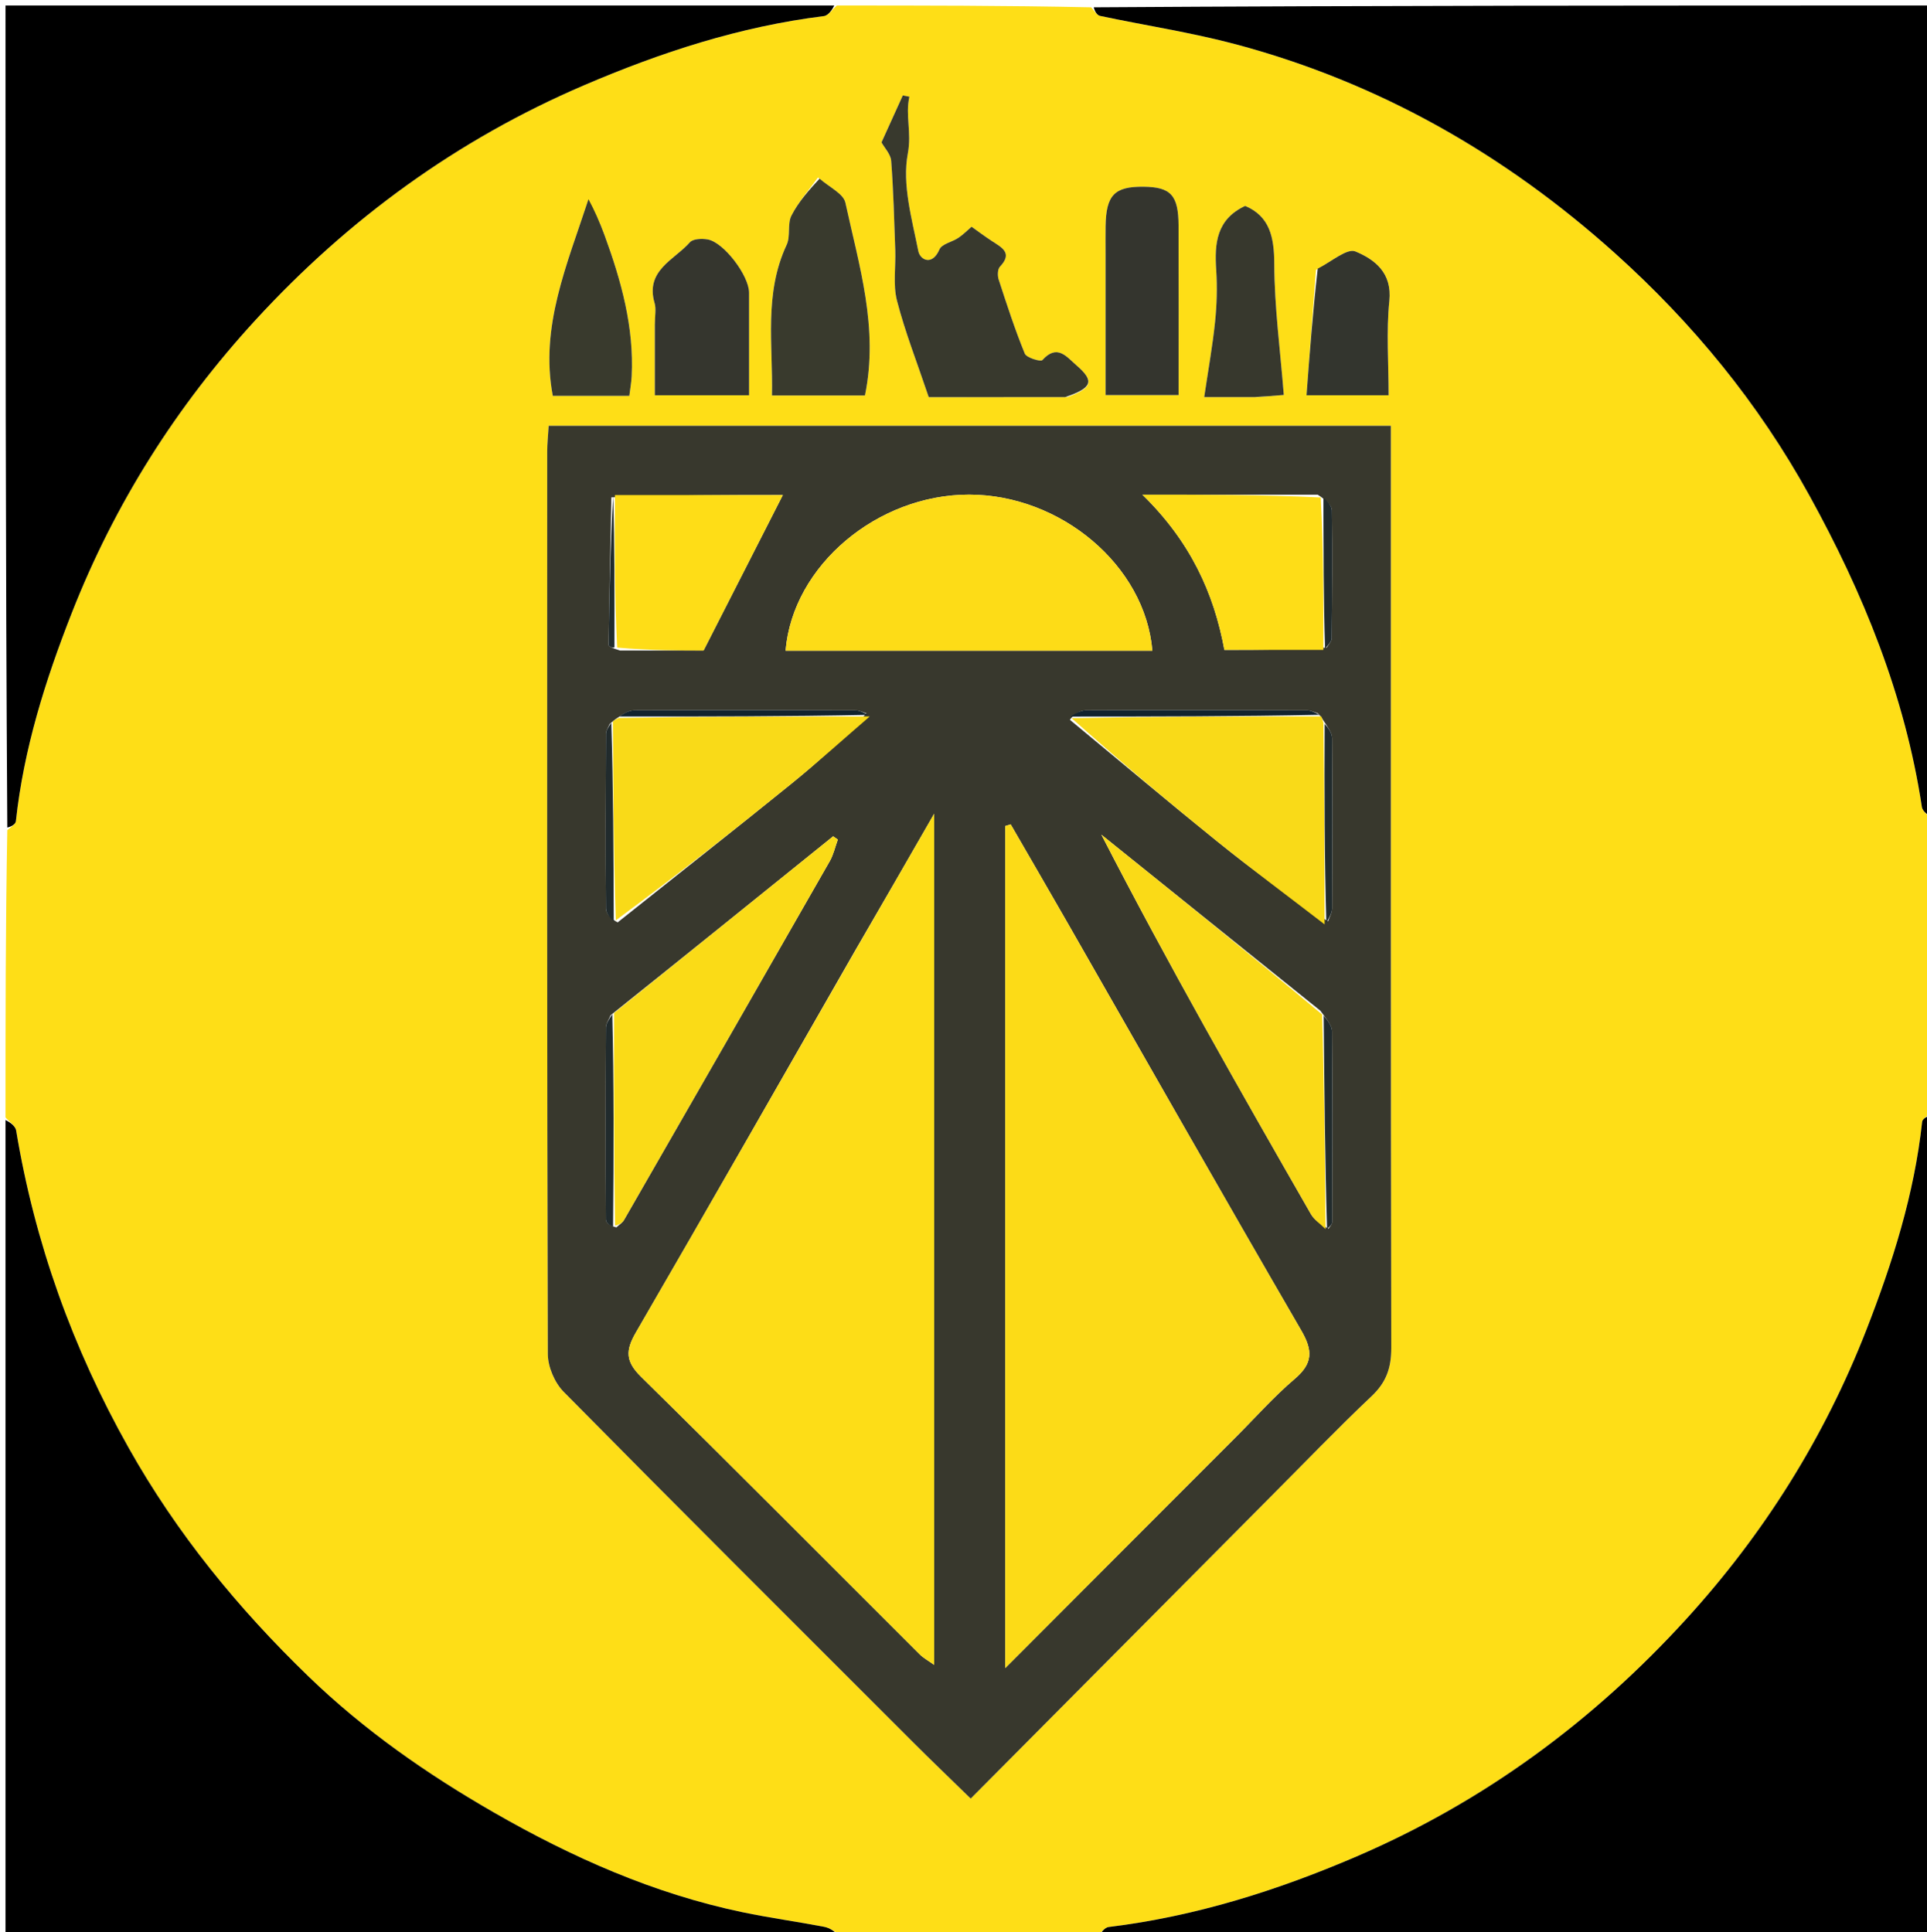 <svg version="1.1" id="Layer_1" xmlns="http://www.w3.org/2000/svg" xmlns:xlink="http://www.w3.org/1999/xlink" x="0px" y="0px"
	 width="100%" viewBox="0 0 350 351" enable-background="new 0 0 350 351" xml:space="preserve">
<path fill="#FEDE17" opacity="1" stroke="none" 
	d="
M199,352 
	C183.646,352 168.292,352 152.806,351.672 
	C151.679,350.897 150.723,350.24 149.679,350.04 
	C144.747,349.096 139.761,348.416 134.847,347.388 
	C118.754,344.022 103.924,337.441 89.746,329.293 
	C77.577,322.3 66.127,314.324 55.997,304.525 
	C43.231,292.177 32.141,278.626 23.379,263.046 
	C13.198,244.941 6.323,225.825 2.93,205.381 
	C2.785,204.504 1.666,203.79 1,203 
	C1,185.646 1,168.292 1.326,150.806 
	C2.078,150.179 2.823,149.718 2.881,149.182 
	C4.298,136.051 8.229,123.594 13.023,111.383 
	C20.812,91.541 32.029,73.797 46.425,58.117 
	C63.29,39.747 83.085,25.35 106.043,15.503 
	C120.025,9.505 134.42,4.806 149.621,2.924 
	C150.48,2.818 151.21,1.665 152,1 
	C167.354,1 182.708,1 198.194,1.328 
	C198.823,2.08 199.265,2.769 199.828,2.889 
	C208.064,4.635 216.425,5.896 224.544,8.068 
	C250.57,15.032 273.412,28.106 293.345,46.016 
	C307.433,58.673 319.36,73.196 328.603,89.947 
	C338.454,107.801 346.004,126.34 349.071,146.589 
	C349.205,147.47 350.334,148.2 351,149 
	C351,166.688 351,184.375 350.676,202.191 
	C349.925,202.813 349.177,203.272 349.119,203.806 
	C347.701,216.941 343.749,229.394 338.982,241.62 
	C331.36,261.168 320.353,278.687 306.258,294.147 
	C289.364,312.677 269.555,327.295 246.398,337.258 
	C231.925,343.484 217.064,348.159 201.378,350.076 
	C200.52,350.181 199.79,351.335 199,352 
M231.096,271.595 
	C237.09,265.586 242.967,259.452 249.133,253.625 
	C251.792,251.114 252.702,248.481 252.695,244.867 
	C252.589,190.895 252.622,136.922 252.622,82.95 
	C252.622,81.161 252.622,79.373 252.622,77.357 
	C201.319,77.357 150.625,77.357 99.659,77.357 
	C99.554,79.11 99.389,80.578 99.389,82.046 
	C99.376,136.685 99.342,191.324 99.501,245.962 
	C99.507,248.285 100.733,251.176 102.371,252.835 
	C123.415,274.159 144.633,295.313 165.822,316.495 
	C169.173,319.844 172.597,323.12 176.308,326.743 
	C194.705,308.224 212.65,290.16 231.096,271.595 
M193.902,72.139 
	C198.445,70.467 198.813,69.219 195.529,66.38 
	C193.713,64.81 192.035,62.421 189.325,65.419 
	C189.016,65.76 186.439,64.991 186.132,64.239 
	C184.337,59.845 182.865,55.315 181.393,50.795 
	C181.164,50.09 181.184,48.91 181.619,48.45 
	C183.978,45.956 181.993,44.99 180.215,43.83 
	C178.84,42.934 177.527,41.945 176.464,41.193 
	C175.794,41.767 175.001,42.579 174.081,43.203 
	C172.946,43.972 171.065,44.309 170.631,45.317 
	C169.311,48.386 167.109,47.211 166.793,45.619 
	C165.629,39.753 163.824,33.499 164.886,27.887 
	C165.615,24.034 164.399,20.974 165.174,17.565 
	C164.774,17.49 164.374,17.414 163.974,17.339 
	C162.701,20.145 161.428,22.951 160.106,25.866 
	C160.658,26.871 161.773,28.008 161.865,29.223 
	C162.275,34.611 162.414,40.02 162.606,45.424 
	C162.715,48.502 162.172,51.73 162.921,54.633 
	C164.382,60.299 166.544,65.785 168.684,72.143 
	C176.116,72.143 184.567,72.143 193.902,72.139 
M148.559,32.252 
	C146.924,34.538 145.017,36.686 143.754,39.163 
	C142.979,40.683 143.62,42.907 142.888,44.47 
	C138.716,53.384 140.422,62.657 140.213,71.851 
	C146.315,71.851 151.739,71.851 157.096,71.851 
	C159.629,59.608 156.024,48.246 153.548,36.825 
	C153.195,35.196 150.673,34.037 148.559,32.252 
M200.803,46.559 
	C200.803,54.981 200.803,63.404 200.803,71.778 
	C205.644,71.778 209.708,71.778 214.073,71.778 
	C214.073,61.287 214.102,51.145 214.062,41.003 
	C214.04,35.446 212.652,33.969 207.668,33.924 
	C202.413,33.876 200.902,35.446 200.808,41.084 
	C200.782,42.583 200.803,44.083 200.803,46.559 
M118.94,59.521 
	C118.94,63.606 118.94,67.69 118.94,71.81 
	C124.975,71.81 130.347,71.81 136.053,71.81 
	C136.053,65.383 136.057,59.273 136.052,53.163 
	C136.049,50.085 131.49,44.043 128.557,43.505 
	C127.509,43.313 125.875,43.371 125.305,44.018 
	C122.464,47.243 117.154,49.114 118.896,55.068 
	C119.209,56.137 118.94,57.377 118.94,59.521 
M106.769,36.541 
	C103.016,48.045 98.023,59.338 100.406,71.914 
	C105.189,71.914 109.634,71.914 114.301,71.914 
	C114.464,70.596 114.672,69.48 114.728,68.357 
	C115.177,59.42 112.83,51.01 109.806,42.742 
	C108.953,40.41 107.936,38.139 106.769,36.541 
M228.396,72.138 
	C229.816,72.023 231.237,71.908 233.177,71.751 
	C232.524,63.528 231.469,55.747 231.448,47.963 
	C231.434,43.031 230.605,39.301 226.164,37.407 
	C220.93,39.846 220.576,44.227 220.9,49.056 
	C221.111,52.184 221.013,55.368 220.689,58.49 
	C220.233,62.898 219.44,67.271 218.72,72.139 
	C222.486,72.139 224.965,72.139 228.396,72.138 
M239.016,49.046 
	C238.446,56.619 237.875,64.192 237.302,71.809 
	C242.943,71.809 247.347,71.809 252.214,71.809 
	C252.214,65.885 251.772,60.226 252.343,54.67 
	C252.87,49.539 249.679,47.144 246.184,45.683 
	C244.676,45.053 241.877,47.511 239.016,49.046 
z"/>
<path fill="#000000" opacity="1" stroke="none" 
	d="
M199.469,352 
	C199.79,351.335 200.52,350.181 201.378,350.076 
	C217.064,348.159 231.925,343.484 246.398,337.258 
	C269.555,327.295 289.364,312.677 306.258,294.147 
	C320.353,278.687 331.36,261.168 338.982,241.62 
	C343.749,229.394 347.701,216.941 349.119,203.806 
	C349.177,203.272 349.925,202.813 350.676,202.659 
	C351,252.594 351,302.189 351,352 
	C300.646,352 250.292,352 199.469,352 
z"/>
<path fill="#000000" opacity="1" stroke="none" 
	d="
M151.531,1 
	C151.21,1.665 150.48,2.818 149.621,2.924 
	C134.42,4.806 120.025,9.505 106.043,15.503 
	C83.085,25.35 63.29,39.747 46.425,58.117 
	C32.029,73.797 20.812,91.541 13.023,111.383 
	C8.229,123.594 4.298,136.051 2.881,149.182 
	C2.823,149.718 2.078,150.179 1.326,150.337 
	C1,100.406 1,50.812 1,1 
	C51.021,1 101.042,1 151.531,1 
z"/>
<path fill="#000000" opacity="1" stroke="none" 
	d="
M351,148.531 
	C350.334,148.2 349.205,147.47 349.071,146.589 
	C346.004,126.34 338.454,107.801 328.603,89.947 
	C319.36,73.196 307.433,58.673 293.345,46.016 
	C273.412,28.106 250.57,15.032 224.544,8.068 
	C216.425,5.896 208.064,4.635 199.828,2.889 
	C199.265,2.769 198.823,2.08 198.663,1.328 
	C249.593,1 300.185,1 351,1 
	C351,50.021 351,99.042 351,148.531 
z"/>
<path fill="#000000" opacity="1" stroke="none" 
	d="
M1,203.469 
	C1.666,203.79 2.785,204.504 2.93,205.381 
	C6.323,225.825 13.198,244.941 23.379,263.046 
	C32.141,278.626 43.231,292.177 55.997,304.525 
	C66.127,314.324 77.577,322.3 89.746,329.293 
	C103.924,337.441 118.754,344.022 134.847,347.388 
	C139.761,348.416 144.747,349.096 149.679,350.04 
	C150.723,350.24 151.679,350.897 152.338,351.672 
	C101.74,352 51.48,352 1,352 
	C1,302.646 1,253.292 1,203.469 
z"/>
<path fill="#38382D" opacity="1" stroke="none" 
	d="
M230.846,271.845 
	C212.65,290.16 194.705,308.224 176.308,326.743 
	C172.597,323.12 169.173,319.844 165.822,316.495 
	C144.633,295.313 123.415,274.159 102.371,252.835 
	C100.733,251.176 99.507,248.285 99.501,245.962 
	C99.342,191.324 99.376,136.685 99.389,82.046 
	C99.389,80.578 99.554,79.11 99.659,77.357 
	C150.625,77.357 201.319,77.357 252.622,77.357 
	C252.622,79.373 252.622,81.161 252.622,82.95 
	C252.622,136.922 252.589,190.895 252.695,244.867 
	C252.702,248.481 251.792,251.114 249.133,253.625 
	C242.967,259.452 237.09,265.586 230.846,271.845 
M112.617,118.178 
	C118.24,118.178 123.863,118.178 127.79,118.178 
	C132.987,107.983 137.636,98.864 142.186,89.939 
	C132.603,89.939 122.144,89.939 111.044,90.355 
	C110.859,99.283 110.662,108.212 110.538,117.141 
	C110.533,117.444 111.256,117.758 112.617,118.178 
M240.989,117.64 
	C241.297,117.082 241.867,116.527 241.873,115.966 
	C241.953,108.219 242.013,100.47 241.904,92.724 
	C241.891,91.788 240.868,90.867 239.338,89.868 
	C229.153,89.868 218.969,89.868 207.49,89.868 
	C216.177,98.35 220.471,107.679 222.383,118.066 
	C228.742,118.066 234.551,118.066 240.989,117.64 
M239.823,183.619 
	C226.563,172.957 213.302,162.296 200.042,151.634 
	C212.202,175.26 225.121,197.925 238.1,220.555 
	C238.712,221.623 239.862,222.382 241.301,223.227 
	C241.53,222.829 241.957,222.433 241.959,222.035 
	C241.999,210.471 242.04,198.907 241.93,187.344 
	C241.92,186.237 240.928,185.14 239.823,183.619 
M110.903,184.44 
	C110.608,185.183 110.059,185.925 110.055,186.669 
	C109.994,198.304 109.985,209.94 110.048,221.575 
	C110.051,222.147 110.826,222.715 111.961,222.969 
	C112.427,222.526 113.033,222.164 113.339,221.63 
	C125.821,199.921 138.285,178.201 150.706,156.458 
	C151.392,155.257 151.695,153.837 152.176,152.519 
	C151.891,152.323 151.606,152.127 151.321,151.93 
	C138.056,162.633 124.79,173.336 110.903,184.44 
M112.187,167.563 
	C122.703,159.182 133.265,150.858 143.715,142.395 
	C148.58,138.455 153.225,134.244 157.362,129.587 
	C156.734,129.402 156.106,129.059 155.477,129.057 
	C142.047,129.014 128.616,128.985 115.185,129.049 
	C114.13,129.054 113.079,129.76 111.769,130.672 
	C111.62,130.8 111.471,130.928 110.749,131.493 
	C110.512,132.091 110.07,132.689 110.067,133.288 
	C110.013,143.878 109.975,154.469 110.062,165.058 
	C110.07,166.002 110.962,166.939 112.187,167.563 
M239.362,129.577 
	C238.732,129.395 238.104,129.057 237.474,129.055 
	C224.042,129.014 210.61,128.985 197.179,129.051 
	C196.128,129.056 195.08,129.777 194.315,130.757 
	C203.226,138.129 212.071,145.583 221.071,152.845 
	C227.468,158.007 234.074,162.91 241.225,167.378 
	C241.476,166.604 241.942,165.831 241.947,165.055 
	C242.001,154.729 242.028,144.403 241.94,134.078 
	C241.931,133.067 241.116,132.063 240.228,130.673 
	C240.143,130.496 240.058,130.319 239.362,129.577 
M224.52,261.022 
	C228.046,257.491 231.37,253.721 235.16,250.501 
	C238.461,247.696 238.478,245.366 236.353,241.706 
	C222.08,217.114 208.05,192.381 193.929,167.701 
	C190.499,161.707 187.024,155.738 183.57,149.758 
	C183.242,149.86 182.913,149.961 182.584,150.063 
	C182.584,200.76 182.584,251.456 182.584,303.03 
	C196.783,288.797 210.394,275.152 224.52,261.022 
M155.26,172.793 
	C142.026,195.901 128.851,219.044 115.488,242.078 
	C113.606,245.321 113.588,247.318 116.423,250.104 
	C133.401,266.793 150.163,283.702 167.019,300.515 
	C167.746,301.24 168.693,301.745 169.675,302.452 
	C169.675,251.001 169.675,200.014 169.675,147.825 
	C164.597,156.653 160.132,164.416 155.26,172.793 
M164.5,118.206 
	C179.419,118.206 194.338,118.206 209.301,118.206 
	C207.994,102.696 192.632,89.871 176.019,89.858 
	C159.412,89.846 143.988,102.686 142.683,118.206 
	C149.646,118.206 156.573,118.206 164.5,118.206 
z"/>
<path fill="#38392D" opacity="1" stroke="none" 
	d="
M193.46,72.141 
	C184.567,72.143 176.116,72.143 168.684,72.143 
	C166.544,65.785 164.382,60.299 162.921,54.633 
	C162.172,51.73 162.715,48.502 162.606,45.424 
	C162.414,40.02 162.275,34.611 161.865,29.223 
	C161.773,28.008 160.658,26.871 160.106,25.866 
	C161.428,22.951 162.701,20.145 163.974,17.339 
	C164.374,17.414 164.774,17.49 165.174,17.565 
	C164.399,20.974 165.615,24.034 164.886,27.887 
	C163.824,33.499 165.629,39.753 166.793,45.619 
	C167.109,47.211 169.311,48.386 170.631,45.317 
	C171.065,44.309 172.946,43.972 174.081,43.203 
	C175.001,42.579 175.794,41.767 176.464,41.193 
	C177.527,41.945 178.84,42.934 180.215,43.83 
	C181.993,44.99 183.978,45.956 181.619,48.45 
	C181.184,48.91 181.164,50.09 181.393,50.795 
	C182.865,55.315 184.337,59.845 186.132,64.239 
	C186.439,64.991 189.016,65.76 189.325,65.419 
	C192.035,62.421 193.713,64.81 195.529,66.38 
	C198.813,69.219 198.445,70.467 193.46,72.141 
z"/>
<path fill="#393A2D" opacity="1" stroke="none" 
	d="
M148.857,32.456 
	C150.673,34.037 153.195,35.196 153.548,36.825 
	C156.024,48.246 159.629,59.608 157.096,71.851 
	C151.739,71.851 146.315,71.851 140.213,71.851 
	C140.422,62.657 138.716,53.384 142.888,44.47 
	C143.62,42.907 142.979,40.683 143.754,39.163 
	C145.017,36.686 146.924,34.538 148.857,32.456 
z"/>
<path fill="#34352E" opacity="1" stroke="none" 
	d="
M200.803,46.071 
	C200.803,44.083 200.782,42.583 200.808,41.084 
	C200.902,35.446 202.413,33.876 207.668,33.924 
	C212.652,33.969 214.04,35.446 214.062,41.003 
	C214.102,51.145 214.073,61.287 214.073,71.778 
	C209.708,71.778 205.644,71.778 200.803,71.778 
	C200.803,63.404 200.803,54.981 200.803,46.071 
z"/>
<path fill="#35362E" opacity="1" stroke="none" 
	d="
M118.94,59.03 
	C118.94,57.377 119.209,56.137 118.896,55.068 
	C117.154,49.114 122.464,47.243 125.305,44.018 
	C125.875,43.371 127.509,43.313 128.557,43.505 
	C131.49,44.043 136.049,50.085 136.052,53.163 
	C136.057,59.273 136.053,65.383 136.053,71.81 
	C130.347,71.81 124.975,71.81 118.94,71.81 
	C118.94,67.69 118.94,63.606 118.94,59.03 
z"/>
<path fill="#393A2D" opacity="1" stroke="none" 
	d="
M106.881,36.191 
	C107.936,38.139 108.953,40.41 109.806,42.742 
	C112.83,51.01 115.177,59.42 114.728,68.357 
	C114.672,69.48 114.464,70.596 114.301,71.914 
	C109.634,71.914 105.189,71.914 100.406,71.914 
	C98.023,59.338 103.016,48.045 106.881,36.191 
z"/>
<path fill="#37382D" opacity="1" stroke="none" 
	d="
M227.92,72.138 
	C224.965,72.139 222.486,72.139 218.72,72.139 
	C219.44,67.271 220.233,62.898 220.689,58.49 
	C221.013,55.368 221.111,52.184 220.9,49.056 
	C220.576,44.227 220.93,39.846 226.164,37.407 
	C230.605,39.301 231.434,43.031 231.448,47.963 
	C231.469,55.747 232.524,63.528 233.177,71.751 
	C231.237,71.908 229.816,72.023 227.92,72.138 
z"/>
<path fill="#33352E" opacity="1" stroke="none" 
	d="
M239.34,48.806 
	C241.877,47.511 244.676,45.053 246.184,45.683 
	C249.679,47.144 252.87,49.539 252.343,54.67 
	C251.772,60.226 252.214,65.885 252.214,71.809 
	C247.347,71.809 242.943,71.809 237.302,71.809 
	C237.875,64.192 238.446,56.619 239.34,48.806 
z"/>
<path fill="#FCDB17" opacity="1" stroke="none" 
	d="
M224.262,261.265 
	C210.394,275.152 196.783,288.797 182.584,303.03 
	C182.584,251.456 182.584,200.76 182.584,150.063 
	C182.913,149.961 183.242,149.86 183.57,149.758 
	C187.024,155.738 190.499,161.707 193.929,167.701 
	C208.05,192.381 222.08,217.114 236.353,241.706 
	C238.478,245.366 238.461,247.696 235.16,250.501 
	C231.37,253.721 228.046,257.491 224.262,261.265 
z"/>
<path fill="#FDDD17" opacity="1" stroke="none" 
	d="
M155.464,172.486 
	C160.132,164.416 164.597,156.653 169.675,147.825 
	C169.675,200.014 169.675,251.001 169.675,302.452 
	C168.693,301.745 167.746,301.24 167.019,300.515 
	C150.163,283.702 133.401,266.793 116.423,250.104 
	C113.588,247.318 113.606,245.321 115.488,242.078 
	C128.851,219.044 142.026,195.901 155.464,172.486 
z"/>
<path fill="#FDDC17" opacity="1" stroke="none" 
	d="
M164,118.206 
	C156.573,118.206 149.646,118.206 142.683,118.206 
	C143.988,102.686 159.412,89.846 176.019,89.858 
	C192.632,89.871 207.994,102.696 209.301,118.206 
	C194.338,118.206 179.419,118.206 164,118.206 
z"/>
<path fill="#F9DA18" opacity="1" stroke="none" 
	d="
M240.586,167.928 
	C234.074,162.91 227.468,158.007 221.071,152.845 
	C212.071,145.583 203.226,138.129 194.64,130.474 
	C209.967,130.175 224.97,130.159 239.974,130.142 
	C240.058,130.319 240.143,130.496 240.374,131.323 
	C240.542,143.959 240.564,155.943 240.586,167.928 
z"/>
<path fill="#F9DA18" opacity="1" stroke="none" 
	d="
M157.97,130.156 
	C153.225,134.244 148.58,138.455 143.715,142.395 
	C133.265,150.858 122.703,159.182 111.846,167.195 
	C111.443,154.903 111.383,142.98 111.322,131.057 
	C111.471,130.928 111.62,130.8 112.364,130.431 
	C127.963,130.178 142.967,130.167 157.97,130.156 
z"/>
<path fill="#FADB17" opacity="1" stroke="none" 
	d="
M111.524,184.039 
	C124.79,173.336 138.056,162.633 151.321,151.93 
	C151.606,152.127 151.891,152.323 152.176,152.519 
	C151.695,153.837 151.392,155.257 150.706,156.458 
	C138.285,178.201 125.821,199.921 113.339,221.63 
	C113.033,222.164 112.427,222.526 111.711,222.65 
	C111.482,209.567 111.503,196.803 111.524,184.039 
z"/>
<path fill="#FADA17" opacity="1" stroke="none" 
	d="
M240.761,223.285 
	C239.862,222.382 238.712,221.623 238.1,220.555 
	C225.121,197.925 212.202,175.26 200.042,151.634 
	C213.302,162.296 226.563,172.957 240.131,184.294 
	C240.546,197.742 240.653,210.514 240.761,223.285 
z"/>
<path fill="#FEDD17" opacity="1" stroke="none" 
	d="
M240.359,118.066 
	C234.551,118.066 228.742,118.066 222.383,118.066 
	C220.471,107.679 216.177,98.35 207.49,89.868 
	C218.969,89.868 229.153,89.868 239.883,90.373 
	C240.404,99.941 240.382,109.004 240.359,118.066 
z"/>
<path fill="#FEDD17" opacity="1" stroke="none" 
	d="
M111.685,89.939 
	C122.144,89.939 132.603,89.939 142.186,89.939 
	C137.636,98.864 132.987,107.983 127.79,118.178 
	C123.863,118.178 118.24,118.178 112.091,117.65 
	C111.605,108.062 111.645,99 111.685,89.939 
z"/>
<path fill="#212B2D" opacity="1" stroke="none" 
	d="
M111.214,184.24 
	C111.503,196.803 111.482,209.567 111.351,222.807 
	C110.826,222.715 110.051,222.147 110.048,221.575 
	C109.985,209.94 109.994,198.304 110.055,186.669 
	C110.059,185.925 110.608,185.183 111.214,184.24 
z"/>
<path fill="#212B2D" opacity="1" stroke="none" 
	d="
M241.031,223.256 
	C240.653,210.514 240.546,197.742 240.415,184.505 
	C240.928,185.14 241.92,186.237 241.93,187.344 
	C242.04,198.907 241.999,210.471 241.959,222.035 
	C241.957,222.433 241.53,222.829 241.031,223.256 
z"/>
<path fill="#212B2D" opacity="1" stroke="none" 
	d="
M111.036,131.275 
	C111.383,142.98 111.443,154.903 111.474,167.353 
	C110.962,166.939 110.07,166.002 110.062,165.058 
	C109.975,154.469 110.013,143.878 110.067,133.288 
	C110.07,132.689 110.512,132.091 111.036,131.275 
z"/>
<path fill="#212B2D" opacity="1" stroke="none" 
	d="
M240.905,167.653 
	C240.564,155.943 240.542,143.959 240.597,131.515 
	C241.116,132.063 241.931,133.067 241.94,134.078 
	C242.028,144.403 242.001,154.729 241.947,165.055 
	C241.942,165.831 241.476,166.604 240.905,167.653 
z"/>
<path fill="#212B2D" opacity="1" stroke="none" 
	d="
M240.674,117.853 
	C240.382,109.004 240.404,99.941 240.37,90.408 
	C240.868,90.867 241.891,91.788 241.904,92.724 
	C242.013,100.47 241.953,108.219 241.873,115.966 
	C241.867,116.527 241.297,117.082 240.674,117.853 
z"/>
<path fill="#212B2D" opacity="1" stroke="none" 
	d="
M111.364,90.147 
	C111.645,99 111.605,108.062 111.603,117.595 
	C111.256,117.758 110.533,117.444 110.538,117.141 
	C110.662,108.212 110.859,99.283 111.364,90.147 
z"/>
<path fill="#12232E" opacity="1" stroke="none" 
	d="
M239.668,129.859 
	C224.97,130.159 209.967,130.175 194.498,130.178 
	C195.08,129.777 196.128,129.056 197.179,129.051 
	C210.61,128.985 224.042,129.014 237.474,129.055 
	C238.104,129.057 238.732,129.395 239.668,129.859 
z"/>
<path fill="#12232E" opacity="1" stroke="none" 
	d="
M157.666,129.871 
	C142.967,130.167 127.963,130.178 112.492,130.165 
	C113.079,129.76 114.13,129.054 115.185,129.049 
	C128.616,128.985 142.047,129.014 155.477,129.057 
	C156.106,129.059 156.734,129.402 157.666,129.871 
z"/>
</svg>